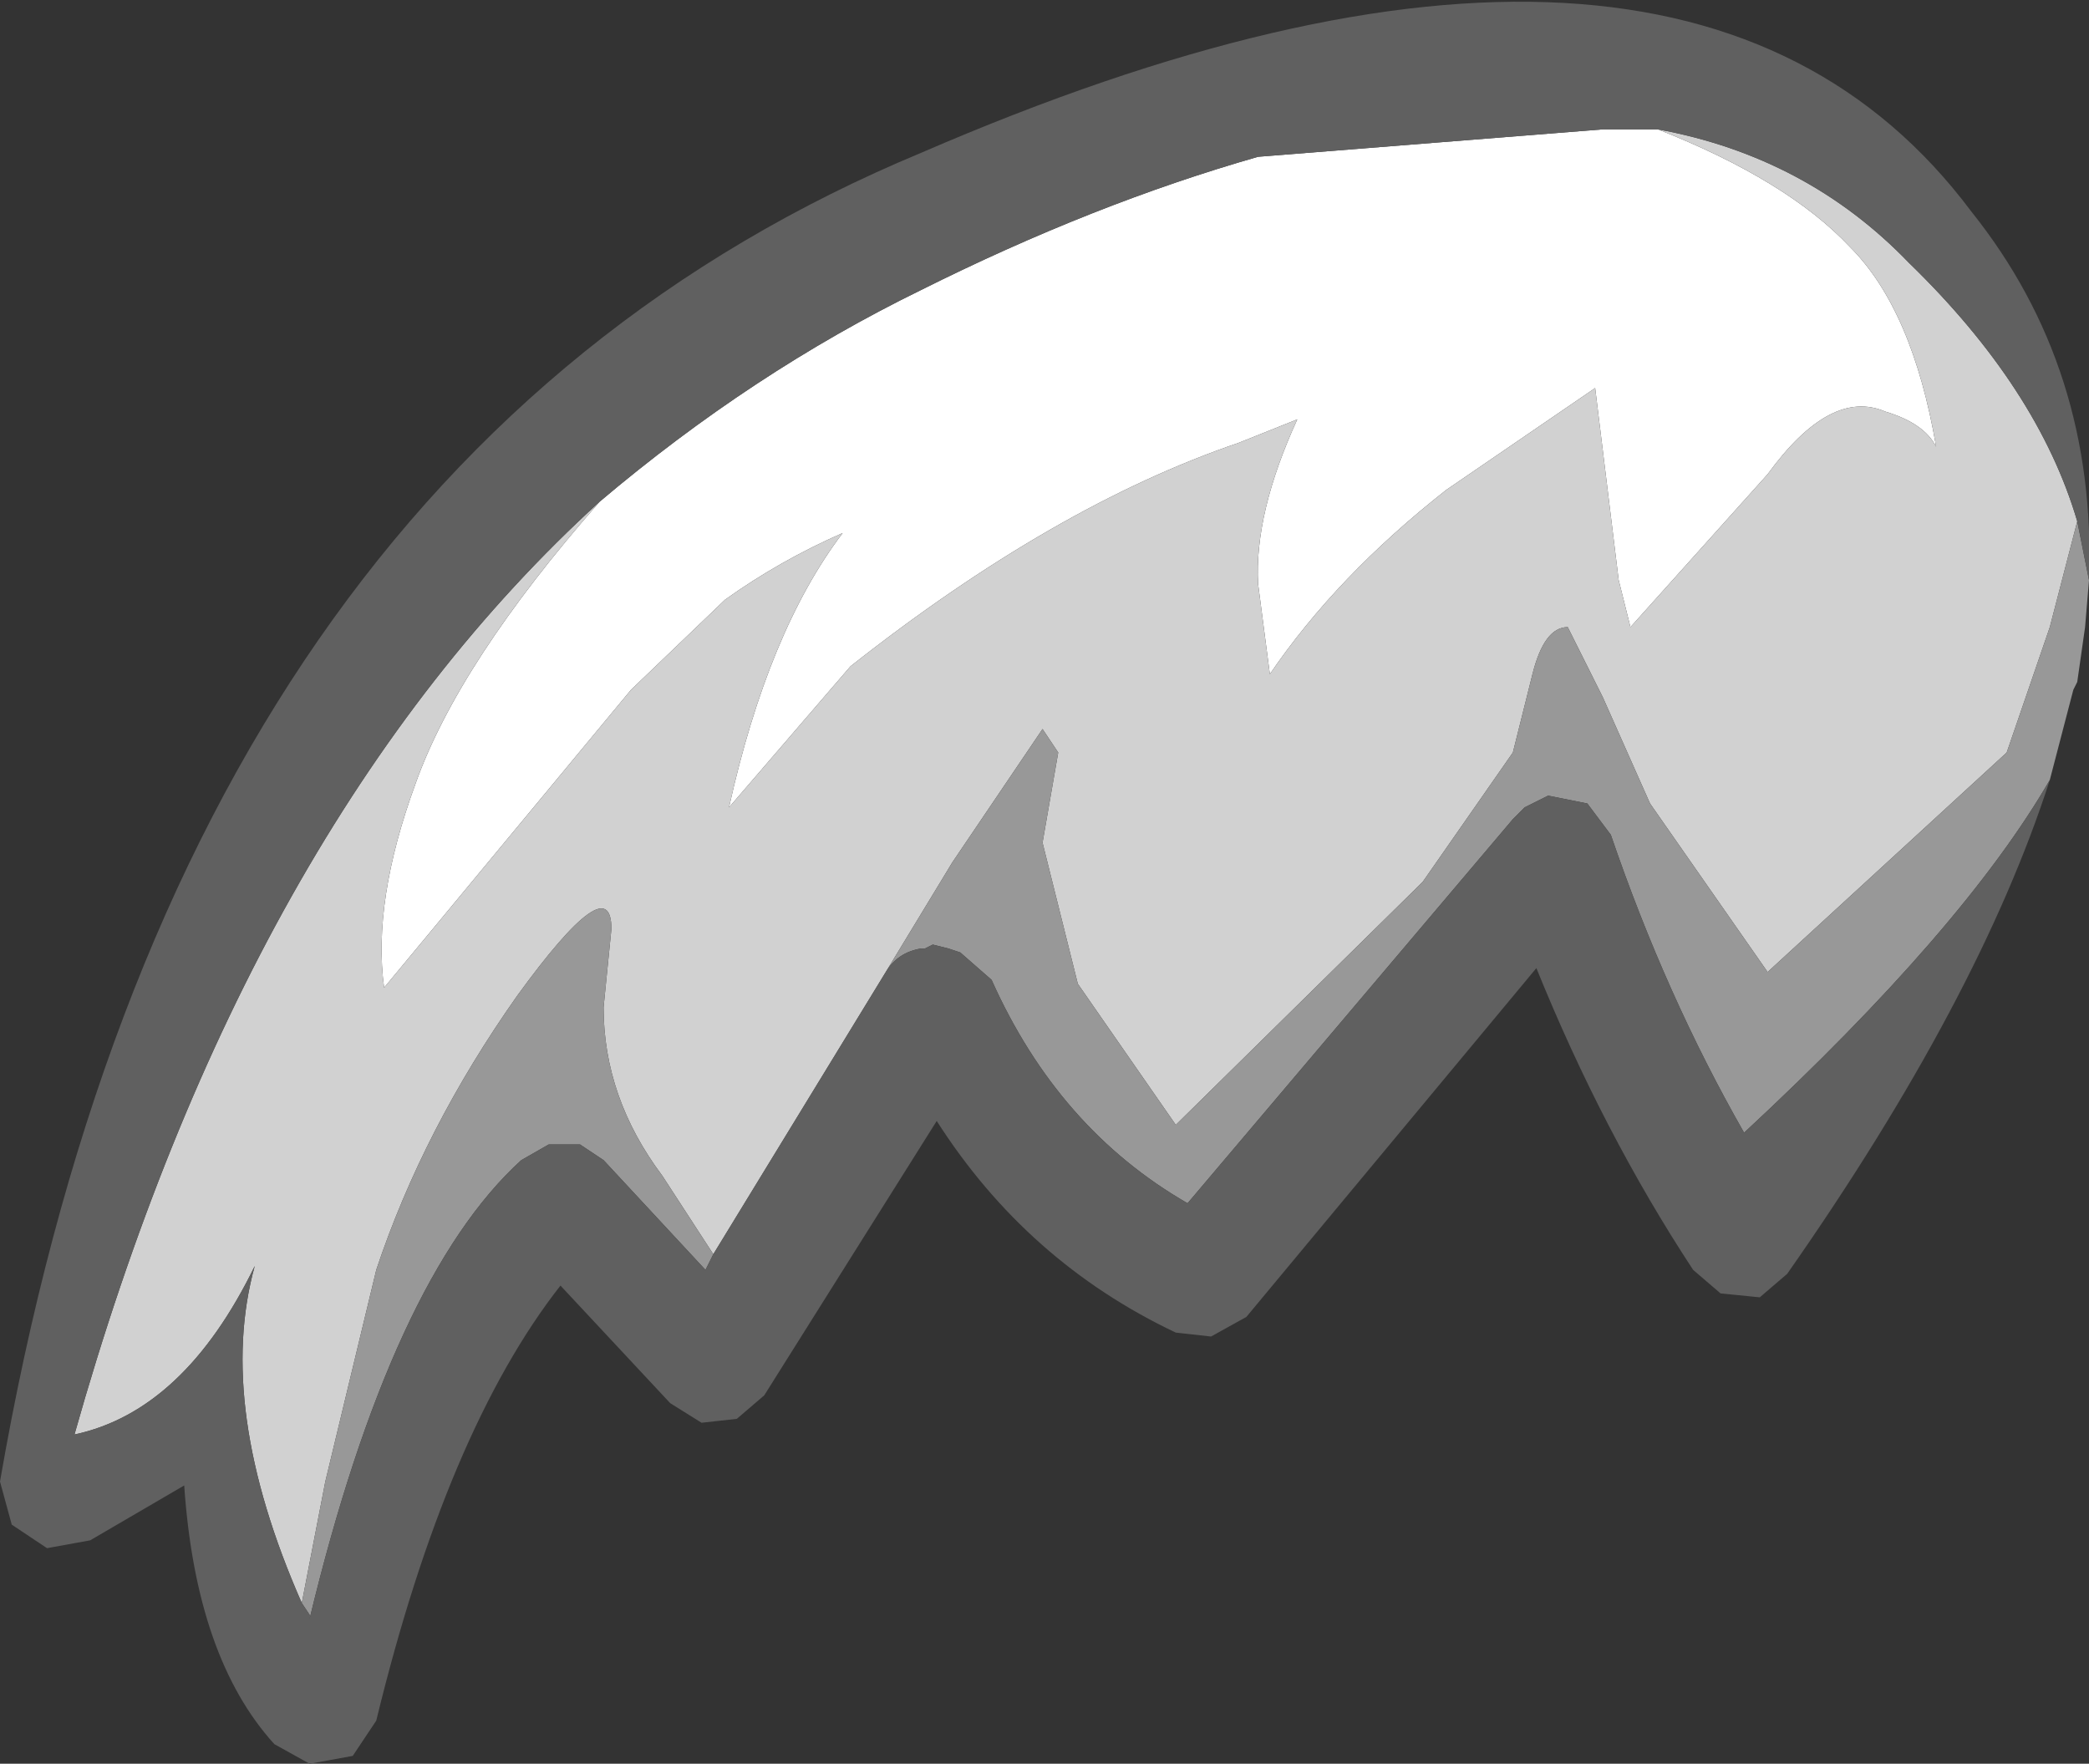 <?xml version="1.0" encoding="UTF-8" standalone="no"?>
<svg xmlns:ffdec="https://www.free-decompiler.com/flash" xmlns:xlink="http://www.w3.org/1999/xlink" ffdec:objectType="shape" height="22.5px" width="26.65px" xmlns="http://www.w3.org/2000/svg">
  <rect width="100%" height="100%" fill="#333333" stroke="none"/>
  <g transform="matrix(1.0, 0.0, 0.0, 1.0, 15.5, 1.1)">
    <path d="M5.65 0.55 Q7.3 1.2 8.1 2.05 8.9 2.85 9.2 4.6 9.05 4.3 8.55 4.15 7.85 3.85 7.05 4.95 L5.3 6.9 5.15 6.3 4.85 3.85 2.95 5.15 Q1.55 6.25 0.7 7.5 L0.55 6.35 Q0.5 5.45 1.05 4.25 L0.3 4.55 Q-2.05 5.35 -4.65 7.4 L-6.2 9.2 Q-5.7 6.95 -4.75 5.7 -5.55 6.05 -6.25 6.55 L-7.45 7.7 -10.6 11.5 Q-10.75 10.4 -10.2 8.9 -9.65 7.35 -7.85 5.3 -5.9 3.65 -3.75 2.6 -1.55 1.5 0.55 0.9 L4.95 0.55 5.65 0.55" fill="#ffffff" fill-rule="evenodd" stroke="none"/>
    <path d="M11.0 5.55 L10.65 6.9 10.1 8.5 7.05 11.3 5.55 9.15 4.95 7.8 4.5 6.9 Q4.2 6.9 4.05 7.5 L3.8 8.5 2.65 10.15 -0.5 13.25 -1.75 11.45 -2.2 9.65 -2.0 8.5 -2.2 8.2 -3.35 9.9 -4.2 11.3 -6.4 14.9 -7.05 13.9 Q-7.8 12.9 -7.8 11.75 L-7.7 10.75 Q-7.7 9.95 -8.9 11.6 -10.1 13.3 -10.7 15.1 L-11.35 17.8 -11.65 19.35 Q-12.75 16.85 -12.25 15.05 -13.15 16.9 -14.55 17.2 -12.35 9.4 -7.85 5.3 -9.65 7.35 -10.2 8.9 -10.75 10.4 -10.6 11.5 L-7.45 7.7 -6.25 6.55 Q-5.55 6.05 -4.75 5.7 -5.7 6.95 -6.2 9.2 L-4.65 7.4 Q-2.05 5.35 0.3 4.55 L1.05 4.25 Q0.5 5.45 0.55 6.35 L0.7 7.5 Q1.55 6.25 2.95 5.15 L4.85 3.85 5.15 6.3 5.3 6.9 7.05 4.95 Q7.85 3.85 8.55 4.15 9.05 4.3 9.2 4.6 8.9 2.85 8.1 2.05 7.3 1.2 5.65 0.55 7.55 0.9 8.85 2.25 10.5 3.85 11.0 5.55" fill="#d1d1d1" fill-rule="evenodd" stroke="none"/>
    <path d="M11.15 6.3 L11.1 6.9 11.0 7.6 10.95 7.7 10.65 8.85 Q9.55 10.75 6.75 13.35 5.75 11.6 5.05 9.55 L4.75 9.15 4.25 9.05 3.95 9.2 3.8 9.35 -0.35 14.25 Q-2.0 13.3 -2.85 11.4 L-3.25 11.05 -3.4 11.0 -3.6 10.95 -3.7 11.0 -3.75 11.0 Q-4.05 11.05 -4.2 11.3 L-3.35 9.9 -2.2 8.2 -2.0 8.5 -2.2 9.65 -1.75 11.45 -0.5 13.25 2.65 10.15 3.8 8.5 4.05 7.5 Q4.2 6.9 4.5 6.9 L4.95 7.8 5.55 9.15 7.05 11.3 10.1 8.5 10.65 6.9 11.0 5.55 11.15 6.3 M-11.65 19.35 L-11.35 17.8 -10.7 15.1 Q-10.1 13.3 -8.9 11.6 -7.7 9.95 -7.7 10.75 L-7.8 11.75 Q-7.8 12.9 -7.05 13.9 L-6.4 14.9 -6.5 15.1 -7.8 13.7 -8.1 13.5 -8.5 13.5 -8.85 13.7 Q-10.5 15.2 -11.55 19.55 L-11.55 19.5 -11.65 19.35" fill="#989898" fill-rule="evenodd" stroke="none"/>
    <path d="M11.15 6.3 L11.0 5.55 Q10.5 3.85 8.85 2.25 7.55 0.9 5.65 0.55 L4.95 0.55 0.55 0.9 Q-1.55 1.5 -3.75 2.6 -5.9 3.65 -7.85 5.3 -12.35 9.4 -14.55 17.2 -13.15 16.9 -12.25 15.05 -12.75 16.85 -11.65 19.35 L-11.55 19.5 -11.55 19.55 Q-10.5 15.2 -8.85 13.7 L-8.5 13.5 -8.1 13.5 -7.8 13.7 -6.5 15.1 -6.4 14.9 -4.2 11.3 Q-4.05 11.05 -3.75 11.0 L-3.7 11.0 -3.6 10.95 -3.4 11.0 -3.25 11.05 -2.85 11.4 Q-2.0 13.3 -0.35 14.25 L3.8 9.35 3.95 9.2 4.25 9.05 4.75 9.15 5.05 9.55 Q5.75 11.6 6.75 13.35 9.55 10.75 10.65 8.85 9.75 11.65 7.3 15.15 L6.95 15.45 6.45 15.4 6.1 15.1 Q4.95 13.35 4.1 11.25 L0.4 15.7 -0.05 15.95 -0.5 15.9 Q-2.4 15.0 -3.55 13.2 L-5.75 16.7 -6.1 17.0 -6.55 17.05 -6.95 16.8 -8.35 15.3 Q-9.8 17.15 -10.7 20.85 L-11.0 21.3 -11.55 21.4 -12.0 21.15 Q-13.0 20.05 -13.15 17.85 L-14.35 18.55 -14.9 18.65 -15.35 18.35 -15.5 17.8 Q-13.25 4.8 -3.75 0.85 5.95 -3.35 9.65 1.6 11.25 3.6 11.15 6.3" fill="#606060" fill-rule="evenodd" stroke="none"/>
  </g>
</svg>
